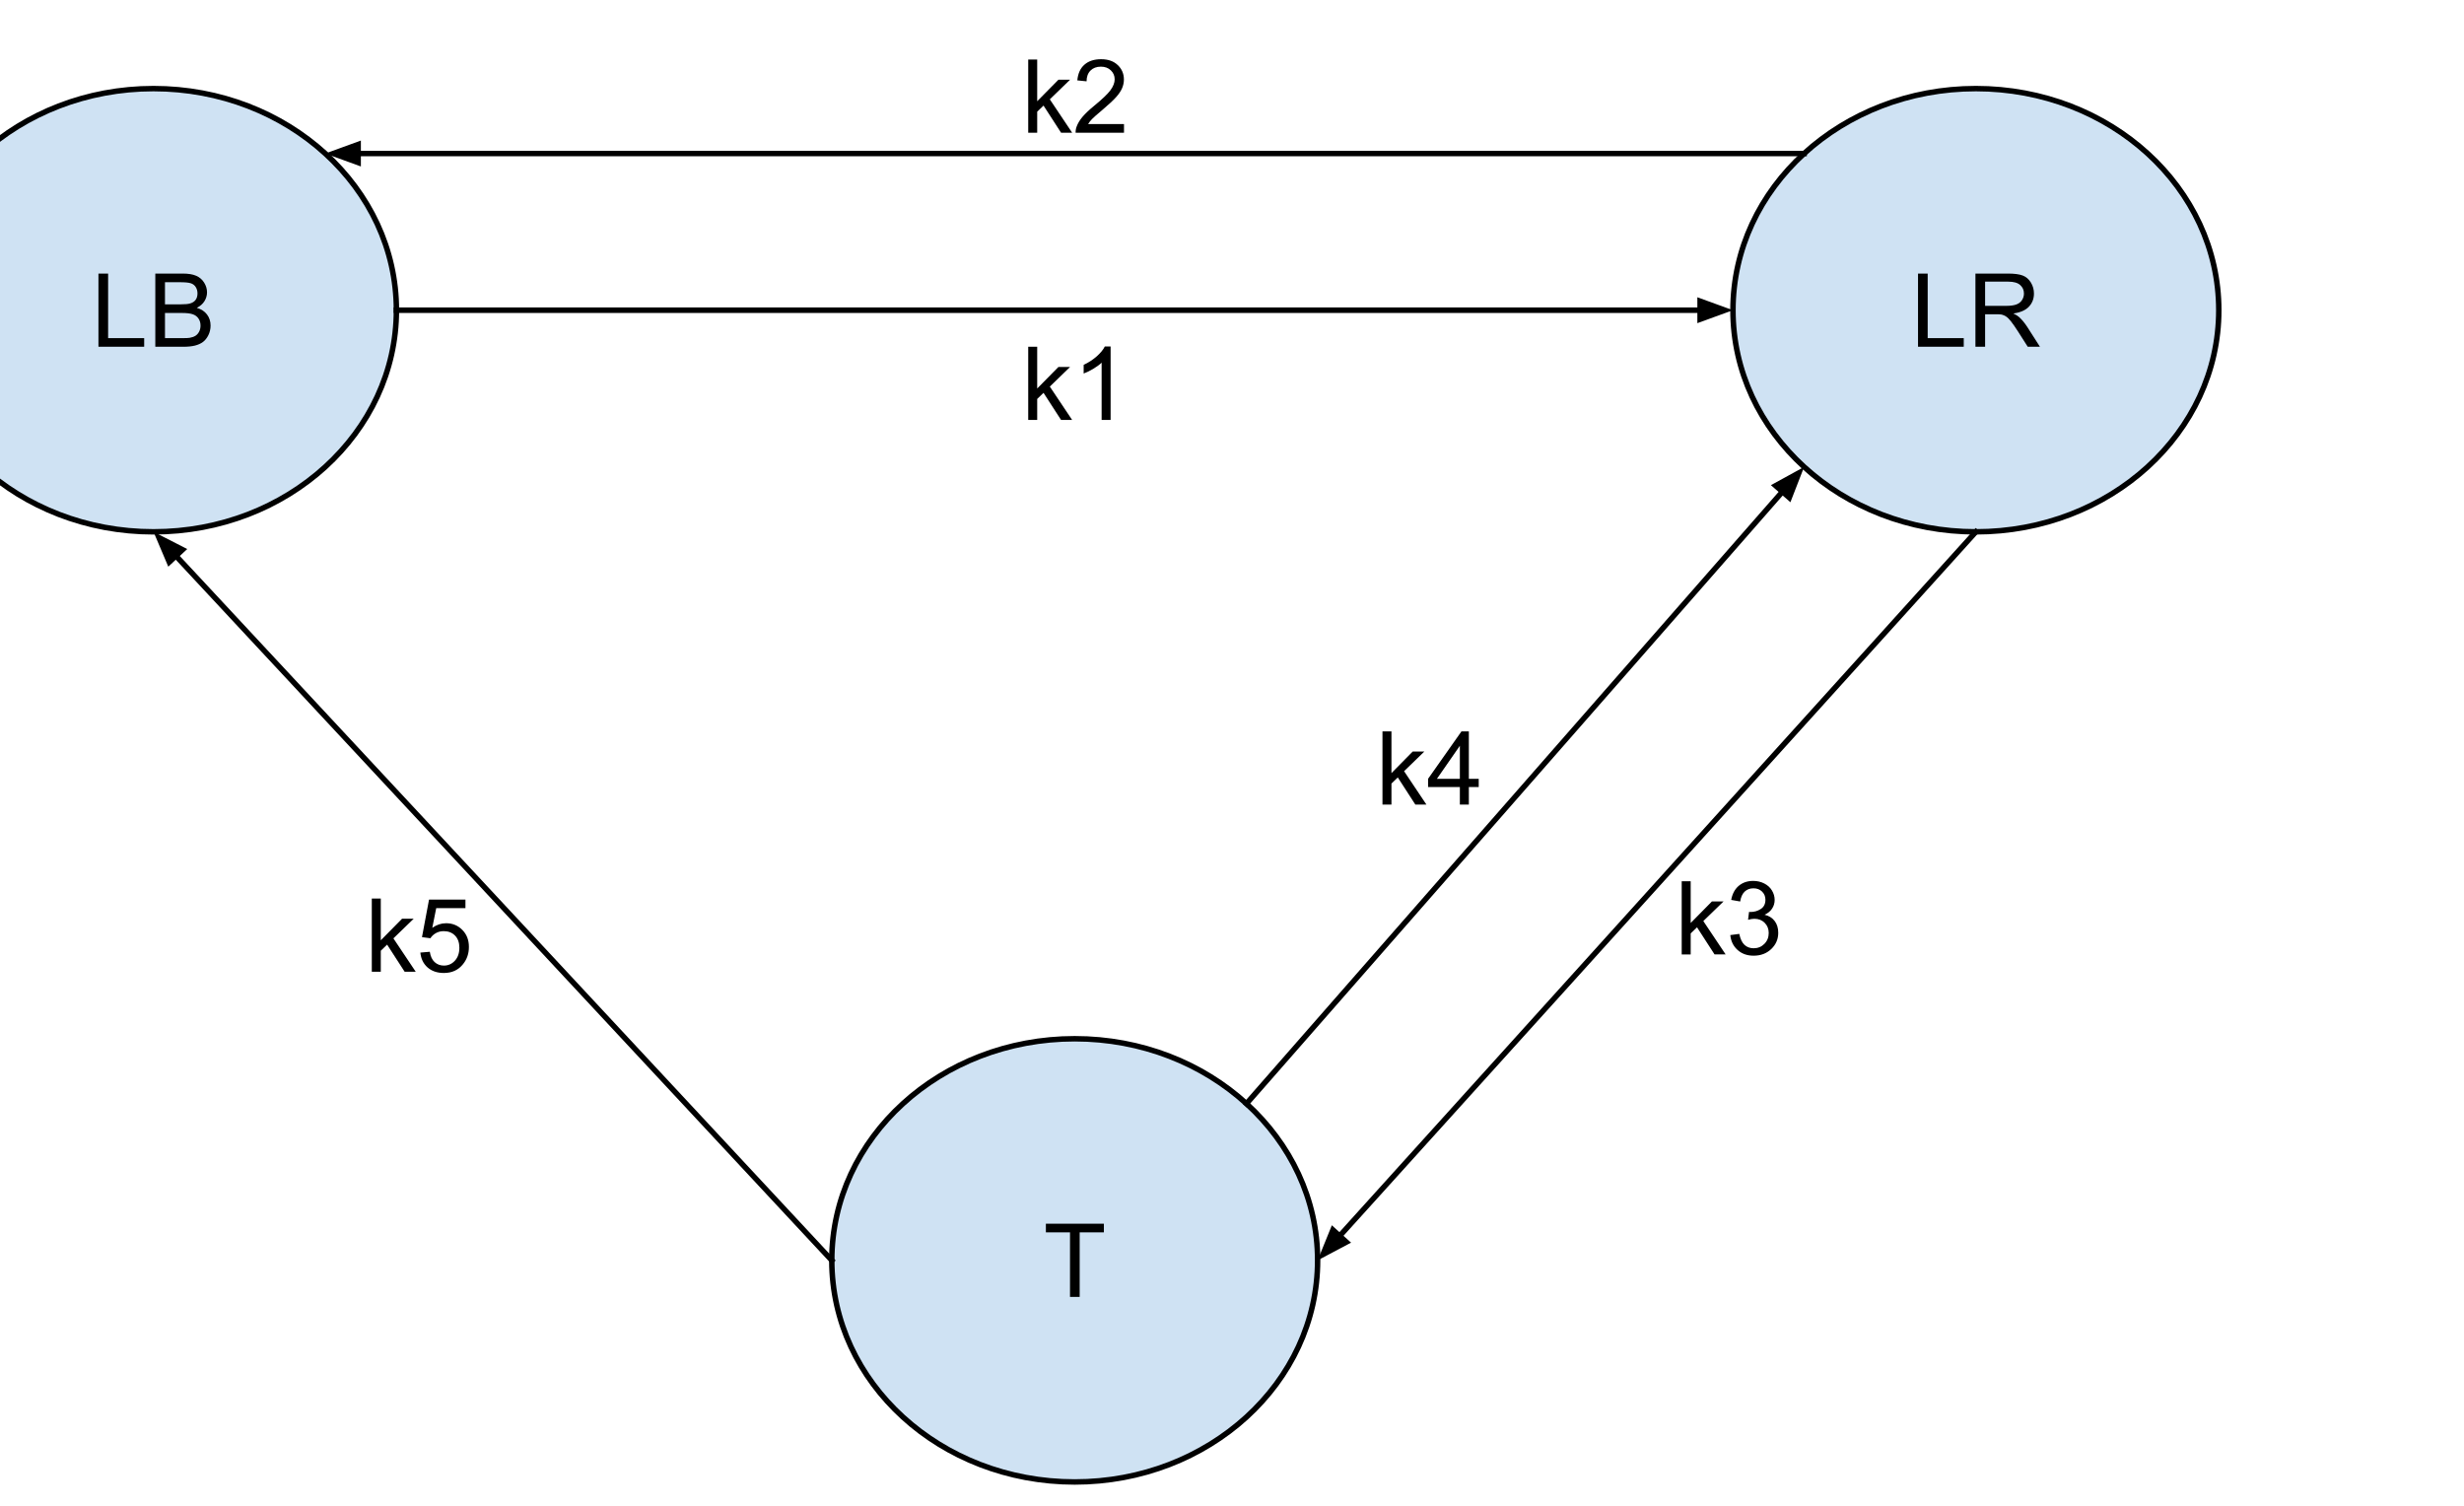 <svg version="1.1" viewBox="100.0 100 900.0 550.0" fill="none" stroke="none" stroke-linecap="square" stroke-miterlimit="10" xmlns:xlink="http://www.w3.org/1999/xlink" xmlns="http://www.w3.org/2000/svg"><clipPath id="p.0"><path d="m0 0l960.0 0l0 720.0l-960.0 0l0 -720.0z" clip-rule="nonzero"/></clipPath><g clip-path="url(#p.0)"><path fill="#000000" fill-opacity="0.0" d="m0 0l960.0 0l0 720.0l-960.0 0z" fill-rule="evenodd"/><path fill="#cfe2f3" d="m67.339 213.307l0 0c0 -44.705 39.723 -80.945 88.724 -80.945l0 0c49.001 0 88.724 36.24 88.724 80.945l0 0c0 44.705 -39.723 80.945 -88.724 80.945l0 0c-49.001 0 -88.724 -36.24 -88.724 -80.945z" fill-rule="evenodd"/><path stroke="#000000" stroke-width="2.0" stroke-linejoin="round" stroke-linecap="butt" d="m67.339 213.307l0 0c0 -44.705 39.723 -80.945 88.724 -80.945l0 0c49.001 0 88.724 36.24 88.724 80.945l0 0c0 44.705 -39.723 80.945 -88.724 80.945l0 0c-49.001 0 -88.724 -36.24 -88.724 -80.945z" fill-rule="evenodd"/><path fill="#000000" d="m135.959 226.659l0 -26.734l3.531 0l0 23.578l13.172 0l0 3.156l-16.703 0zm20.769 0l0 -26.734l10.031 0q3.062 0 4.906 0.812q1.859 0.812 2.906 2.5q1.047 1.688 1.047 3.531q0 1.719 -0.938 3.234q-0.922 1.5 -2.797 2.438q2.422 0.703 3.719 2.422q1.312 1.719 1.312 4.047q0 1.875 -0.797 3.5q-0.797 1.609 -1.969 2.484q-1.156 0.875 -2.922 1.328q-1.75 0.438 -4.312 0.438l-10.188 0zm3.531 -15.5l5.781 0q2.359 0 3.375 -0.312q1.359 -0.391 2.031 -1.312q0.688 -0.938 0.688 -2.344q0 -1.344 -0.641 -2.344q-0.641 -1.016 -1.828 -1.391q-1.172 -0.375 -4.062 -0.375l-5.344 0l0 8.078zm0 12.344l6.656 0q1.719 0 2.406 -0.125q1.234 -0.219 2.047 -0.719q0.828 -0.516 1.344 -1.484q0.531 -0.984 0.531 -2.266q0 -1.5 -0.766 -2.594q-0.766 -1.109 -2.125 -1.547q-1.359 -0.453 -3.906 -0.453l-6.188 0l0 9.188z" fill-rule="nonzero"/><path fill="#cfe2f3" d="m732.986 213.307l0 0c0 -44.705 39.723 -80.945 88.724 -80.945l0 0c49.001 0 88.724 36.24 88.724 80.945l0 0c0 44.705 -39.723 80.945 -88.724 80.945l0 0c-49.001 0 -88.724 -36.24 -88.724 -80.945z" fill-rule="evenodd"/><path stroke="#000000" stroke-width="2.0" stroke-linejoin="round" stroke-linecap="butt" d="m732.986 213.307l0 0c0 -44.705 39.723 -80.945 88.724 -80.945l0 0c49.001 0 88.724 36.24 88.724 80.945l0 0c0 44.705 -39.723 80.945 -88.724 80.945l0 0c-49.001 0 -88.724 -36.24 -88.724 -80.945z" fill-rule="evenodd"/><path fill="#000000" d="m800.576 226.659l0 -26.734l3.531 0l0 23.578l13.172 0l0 3.156l-16.703 0zm20.972 0l0 -26.734l11.844 0q3.578 0 5.438 0.719q1.859 0.719 2.969 2.547q1.125 1.828 1.125 4.031q0 2.844 -1.844 4.797q-1.844 1.953 -5.688 2.484q1.391 0.672 2.125 1.328q1.547 1.422 2.938 3.547l4.656 7.281l-4.453 0l-3.547 -5.562q-1.547 -2.406 -2.547 -3.672q-1.0 -1.281 -1.797 -1.797q-0.797 -0.516 -1.609 -0.719q-0.609 -0.125 -1.969 -0.125l-4.109 0l0 11.875l-3.531 0zm3.531 -14.938l7.609 0q2.422 0 3.781 -0.5q1.375 -0.5 2.078 -1.594q0.719 -1.109 0.719 -2.406q0 -1.891 -1.375 -3.109q-1.375 -1.234 -4.344 -1.234l-8.469 0l0 8.844z" fill-rule="nonzero"/><path fill="#cfe2f3" d="m403.822 560.355l0 0c0 -44.705 39.723 -80.945 88.724 -80.945l0 0c49.001 0 88.724 36.24 88.724 80.945l0 0c0 44.705 -39.723 80.945 -88.724 80.945l0 0c-49.001 0 -88.724 -36.24 -88.724 -80.945z" fill-rule="evenodd"/><path stroke="#000000" stroke-width="2.0" stroke-linejoin="round" stroke-linecap="butt" d="m403.822 560.355l0 0c0 -44.705 39.723 -80.945 88.724 -80.945l0 0c49.001 0 88.724 36.24 88.724 80.945l0 0c0 44.705 -39.723 80.945 -88.724 80.945l0 0c-49.001 0 -88.724 -36.24 -88.724 -80.945z" fill-rule="evenodd"/><path fill="#000000" d="m490.829 573.707l0 -23.578l-8.812 0l0 -3.156l21.188 0l0 3.156l-8.844 0l0 23.578l-3.531 0z" fill-rule="nonzero"/><path fill="#000000" fill-opacity="0.0" d="m244.787 213.307l488.189 0" fill-rule="evenodd"/><path stroke="#000000" stroke-width="2.0" stroke-linejoin="round" stroke-linecap="butt" d="m244.787 213.307l476.189 0" fill-rule="evenodd"/><path fill="#000000" stroke="#000000" stroke-width="2.0" stroke-linecap="butt" d="m720.976 216.611l9.076 -3.303l-9.076 -3.303z" fill-rule="evenodd"/><path fill="#000000" fill-opacity="0.0" d="m821.71 294.252l-240.441 266.11" fill-rule="evenodd"/><path stroke="#000000" stroke-width="2.0" stroke-linejoin="round" stroke-linecap="butt" d="m821.71 294.252l-232.396 257.206" fill-rule="evenodd"/><path fill="#000000" stroke="#000000" stroke-width="2.0" stroke-linecap="butt" d="m586.863 549.244l-3.634 8.949l8.536 -4.52z" fill-rule="evenodd"/><path fill="#000000" fill-opacity="0.0" d="m403.822 560.355l-247.748 -266.11" fill-rule="evenodd"/><path stroke="#000000" stroke-width="2.0" stroke-linejoin="round" stroke-linecap="butt" d="m403.822 560.355l-239.571 -257.327" fill-rule="evenodd"/><path fill="#000000" stroke="#000000" stroke-width="2.0" stroke-linecap="butt" d="m166.669 300.777l-8.602 -4.392l3.767 8.894z" fill-rule="evenodd"/><path fill="#000000" fill-opacity="0.0" d="m555.284 503.118l203.685 -232.567" fill-rule="evenodd"/><path stroke="#000000" stroke-width="2.0" stroke-linejoin="round" stroke-linecap="butt" d="m555.284 503.118l195.779 -223.54" fill-rule="evenodd"/><path fill="#000000" stroke="#000000" stroke-width="2.0" stroke-linecap="butt" d="m753.548 281.755l3.495 -9.004l-8.465 4.651z" fill-rule="evenodd"/><path fill="#000000" fill-opacity="0.0" d="m758.973 156.071l-540.158 0" fill-rule="evenodd"/><path stroke="#000000" stroke-width="2.0" stroke-linejoin="round" stroke-linecap="butt" d="m758.973 156.071l-528.158 0" fill-rule="evenodd"/><path fill="#000000" stroke="#000000" stroke-width="2.0" stroke-linecap="butt" d="m230.815 152.767l-9.076 3.303l9.076 3.303z" fill-rule="evenodd"/><path fill="#000000" fill-opacity="0.0" d="m454.08 198.539l101.197 0l0 70.898l-101.197 0z" fill-rule="evenodd"/><path fill="#000000" d="m475.565 253.391l0 -26.734l3.281 0l0 15.25l7.766 -7.875l4.25 0l-7.406 7.172l8.156 12.188l-4.047 0l-6.406 -9.906l-2.312 2.234l0 7.672l-3.281 0zm30.094 0l-3.281 0l0 -20.922q-1.172 1.141 -3.109 2.281q-1.922 1.125 -3.453 1.688l0 -3.172q2.75 -1.297 4.812 -3.141q2.062 -1.844 2.922 -3.578l2.109 0l0 26.844z" fill-rule="nonzero"/><path fill="#000000" fill-opacity="0.0" d="m454.08 93.618l101.197 0l0 70.898l-101.197 0z" fill-rule="evenodd"/><path fill="#000000" d="m475.565 148.47l0 -26.734l3.281 0l0 15.25l7.766 -7.875l4.25 0l-7.406 7.172l8.156 12.188l-4.047 0l-6.406 -9.906l-2.312 2.234l0 7.672l-3.281 0zm34.984 -3.156l0 3.156l-17.672 0q-0.031 -1.188 0.391 -2.281q0.672 -1.797 2.156 -3.547q1.484 -1.75 4.297 -4.062q4.359 -3.562 5.891 -5.641q1.531 -2.094 1.531 -3.969q0 -1.938 -1.406 -3.281q-1.391 -1.344 -3.625 -1.344q-2.375 0 -3.797 1.422q-1.422 1.422 -1.438 3.938l-3.375 -0.344q0.344 -3.781 2.609 -5.75q2.266 -1.984 6.078 -1.984q3.844 0 6.078 2.141q2.25 2.125 2.25 5.281q0 1.609 -0.656 3.156q-0.656 1.547 -2.188 3.266q-1.516 1.719 -5.047 4.703q-2.969 2.484 -3.812 3.375q-0.828 0.875 -1.375 1.766l13.109 0z" fill-rule="nonzero"/><path fill="#000000" fill-opacity="0.0" d="m692.776 393.758l101.197 0l0 70.898l-101.197 0z" fill-rule="evenodd"/><path fill="#000000" d="m714.26 448.61l0 -26.734l3.281 0l0 15.25l7.766 -7.875l4.25 0l-7.406 7.172l8.156 12.188l-4.047 0l-6.406 -9.906l-2.312 2.234l0 7.672l-3.281 0zm17.75 -7.062l3.281 -0.438q0.578 2.797 1.922 4.031q1.359 1.219 3.312 1.219q2.328 0 3.922 -1.594q1.594 -1.609 1.594 -3.984q0 -2.25 -1.484 -3.719q-1.469 -1.469 -3.75 -1.469q-0.938 0 -2.312 0.359l0.359 -2.875q0.328 0.031 0.531 0.031q2.094 0 3.766 -1.094q1.688 -1.094 1.688 -3.375q0 -1.797 -1.234 -2.984q-1.219 -1.188 -3.141 -1.188q-1.922 0 -3.203 1.203q-1.266 1.203 -1.641 3.609l-3.281 -0.578q0.609 -3.312 2.734 -5.125q2.141 -1.812 5.312 -1.812q2.188 0 4.031 0.938q1.844 0.938 2.812 2.562q0.984 1.625 0.984 3.453q0 1.734 -0.938 3.156q-0.922 1.422 -2.75 2.25q2.375 0.547 3.688 2.281q1.312 1.719 1.312 4.312q0 3.5 -2.562 5.938q-2.547 2.422 -6.453 2.422q-3.516 0 -5.844 -2.094q-2.328 -2.094 -2.656 -5.438z" fill-rule="nonzero"/><path fill="#000000" fill-opacity="0.0" d="m583.478 339.019l101.197 0l0 70.898l-101.197 0z" fill-rule="evenodd"/><path fill="#000000" d="m604.962 393.87l0 -26.734l3.281 0l0 15.25l7.766 -7.875l4.25 0l-7.406 7.172l8.156 12.188l-4.047 0l-6.406 -9.906l-2.312 2.234l0 7.672l-3.281 0zm28.266 0l0 -6.406l-11.609 0l0 -3.0l12.203 -17.328l2.688 0l0 17.328l3.609 0l0 3.0l-3.609 0l0 6.406l-3.281 0zm0 -9.406l0 -12.062l-8.375 12.062l8.375 0z" fill-rule="nonzero"/><path fill="#000000" fill-opacity="0.0" d="m214.319 400.085l101.197 0l0 70.898l-101.197 0z" fill-rule="evenodd"/><path fill="#000000" d="m235.804 454.937l0 -26.734l3.281 0l0 15.25l7.766 -7.875l4.25 0l-7.406 7.172l8.156 12.188l-4.047 0l-6.406 -9.906l-2.312 2.234l0 7.672l-3.281 0zm17.734 -7.0l3.453 -0.297q0.375 2.516 1.766 3.781q1.406 1.266 3.375 1.266q2.375 0 4.016 -1.781q1.641 -1.781 1.641 -4.734q0 -2.812 -1.578 -4.438q-1.578 -1.625 -4.141 -1.625q-1.578 0 -2.859 0.719q-1.281 0.719 -2.0 1.875l-3.078 -0.406l2.578 -13.719l13.297 0l0 3.125l-10.672 0l-1.438 7.188q2.406 -1.672 5.047 -1.672q3.5 0 5.906 2.422q2.422 2.422 2.422 6.234q0 3.625 -2.125 6.266q-2.562 3.25 -7.016 3.25q-3.656 0 -5.969 -2.031q-2.297 -2.047 -2.625 -5.422z" fill-rule="nonzero"/></g></svg>